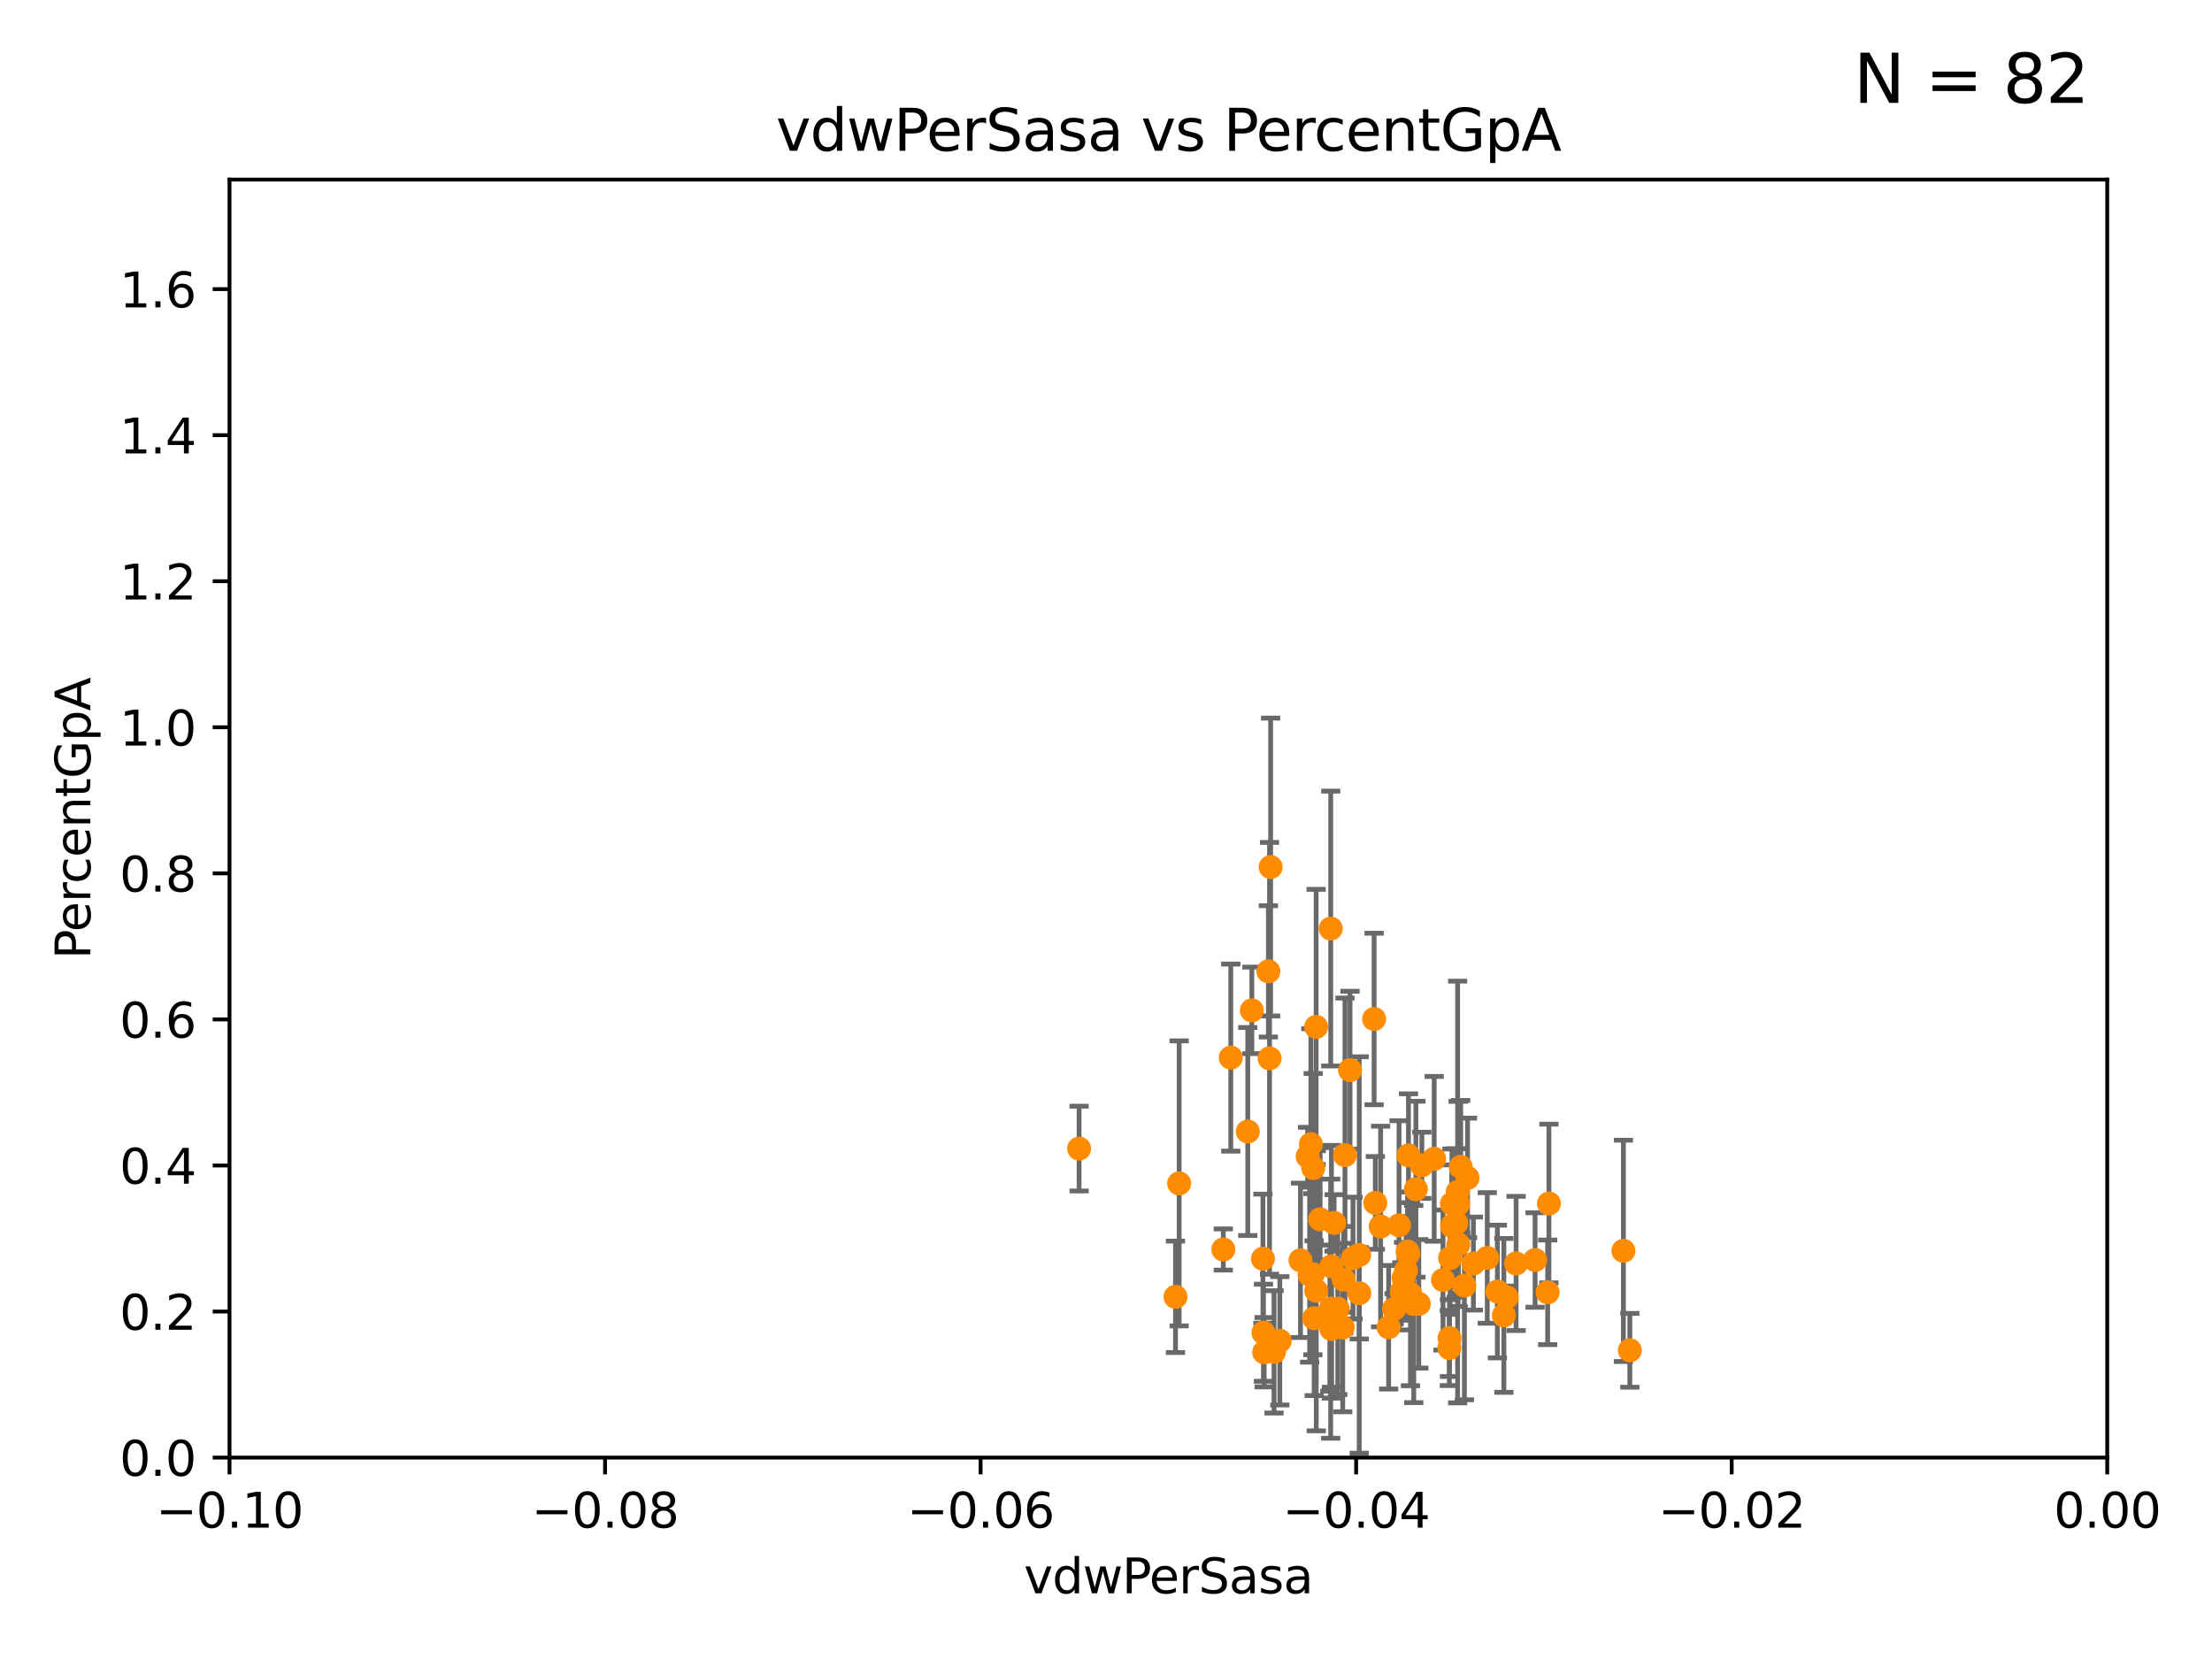<?xml version="1.0" encoding="utf-8" standalone="no"?>
<!DOCTYPE svg PUBLIC "-//W3C//DTD SVG 1.1//EN"
  "http://www.w3.org/Graphics/SVG/1.1/DTD/svg11.dtd">
<svg xmlns:xlink="http://www.w3.org/1999/xlink" width="460.8pt" height="345.6pt" viewBox="0 0 460.8 345.6" xmlns="http://www.w3.org/2000/svg" version="1.1">
 <defs>
  <style type="text/css">*{stroke-linejoin: round; stroke-linecap: butt}</style>
 </defs>
 <g id="figure_1">
  <g id="patch_1">
   <path d="M 0 345.6 
L 460.8 345.6 
L 460.8 0 
L 0 0 
z
" style="fill: #ffffff"/>
  </g>
  <g id="axes_1">
   <g id="patch_2">
    <path d="M 47.81 303.64 
L 438.975 303.64 
L 438.975 37.411 
L 47.81 37.411 
z
" style="fill: #ffffff"/>
   </g>
   <g id="PathCollection_1">
    <defs>
     <path id="ma44d207550" d="M 0 1.118 
C 0.297 1.118 0.581 1 0.791 0.791 
C 1 0.581 1.118 0.297 1.118 0 
C 1.118 -0.297 1 -0.581 0.791 -0.791 
C 0.581 -1 0.297 -1.118 0 -1.118 
C -0.297 -1.118 -0.581 -1 -0.791 -0.791 
C -1 -0.581 -1.118 -0.297 -1.118 0 
C -1.118 0.297 -1 0.581 -0.791 0.791 
C -0.581 1 -0.297 1.118 0 1.118 
z
" style="stroke: #ff8c00"/>
    </defs>
    <g clip-path="url(#p18c634d32f)">
     <use xlink:href="#ma44d207550" x="264.227" y="202.351" style="fill: #ff8c00; stroke: #ff8c00"/>
     <use xlink:href="#ma44d207550" x="315.832" y="263.197" style="fill: #ff8c00; stroke: #ff8c00"/>
     <use xlink:href="#ma44d207550" x="278.683" y="272.623" style="fill: #ff8c00; stroke: #ff8c00"/>
     <use xlink:href="#ma44d207550" x="319.788" y="262.482" style="fill: #ff8c00; stroke: #ff8c00"/>
     <use xlink:href="#ma44d207550" x="322.669" y="250.714" style="fill: #ff8c00; stroke: #ff8c00"/>
     <use xlink:href="#ma44d207550" x="277.363" y="263.795" style="fill: #ff8c00; stroke: #ff8c00"/>
     <use xlink:href="#ma44d207550" x="510.402" y="235.902" style="fill: #ff8c00; stroke: #ff8c00"/>
     <use xlink:href="#ma44d207550" x="304.29" y="243.08" style="fill: #ff8c00; stroke: #ff8c00"/>
     <use xlink:href="#ma44d207550" x="273.762" y="274.61" style="fill: #ff8c00; stroke: #ff8c00"/>
     <use xlink:href="#ma44d207550" x="283.161" y="269.407" style="fill: #ff8c00; stroke: #ff8c00"/>
     <use xlink:href="#ma44d207550" x="302.463" y="250.773" style="fill: #ff8c00; stroke: #ff8c00"/>
     <use xlink:href="#ma44d207550" x="264.695" y="180.619" style="fill: #ff8c00; stroke: #ff8c00"/>
     <use xlink:href="#ma44d207550" x="270.914" y="262.543" style="fill: #ff8c00; stroke: #ff8c00"/>
     <use xlink:href="#ma44d207550" x="339.524" y="281.299" style="fill: #ff8c00; stroke: #ff8c00"/>
     <use xlink:href="#ma44d207550" x="263.094" y="262.209" style="fill: #ff8c00; stroke: #ff8c00"/>
     <use xlink:href="#ma44d207550" x="264.467" y="220.466" style="fill: #ff8c00; stroke: #ff8c00"/>
     <use xlink:href="#ma44d207550" x="294.958" y="247.732" style="fill: #ff8c00; stroke: #ff8c00"/>
     <use xlink:href="#ma44d207550" x="338.186" y="260.571" style="fill: #ff8c00; stroke: #ff8c00"/>
     <use xlink:href="#ma44d207550" x="303.65" y="248.321" style="fill: #ff8c00; stroke: #ff8c00"/>
     <use xlink:href="#ma44d207550" x="301.927" y="280.81" style="fill: #ff8c00; stroke: #ff8c00"/>
     <use xlink:href="#ma44d207550" x="305.718" y="245.377" style="fill: #ff8c00; stroke: #ff8c00"/>
     <use xlink:href="#ma44d207550" x="254.834" y="260.289" style="fill: #ff8c00; stroke: #ff8c00"/>
     <use xlink:href="#ma44d207550" x="263.35" y="281.691" style="fill: #ff8c00; stroke: #ff8c00"/>
     <use xlink:href="#ma44d207550" x="313.282" y="274.022" style="fill: #ff8c00; stroke: #ff8c00"/>
     <use xlink:href="#ma44d207550" x="292.39" y="266.238" style="fill: #ff8c00; stroke: #ff8c00"/>
     <use xlink:href="#ma44d207550" x="266.604" y="279.312" style="fill: #ff8c00; stroke: #ff8c00"/>
     <use xlink:href="#ma44d207550" x="309.826" y="262.051" style="fill: #ff8c00; stroke: #ff8c00"/>
     <use xlink:href="#ma44d207550" x="263.198" y="277.63" style="fill: #ff8c00; stroke: #ff8c00"/>
     <use xlink:href="#ma44d207550" x="293.36" y="261.226" style="fill: #ff8c00; stroke: #ff8c00"/>
     <use xlink:href="#ma44d207550" x="272.401" y="240.914" style="fill: #ff8c00; stroke: #ff8c00"/>
     <use xlink:href="#ma44d207550" x="277.923" y="254.748" style="fill: #ff8c00; stroke: #ff8c00"/>
     <use xlink:href="#ma44d207550" x="275.003" y="254.014" style="fill: #ff8c00; stroke: #ff8c00"/>
     <use xlink:href="#ma44d207550" x="273.569" y="243.327" style="fill: #ff8c00; stroke: #ff8c00"/>
     <use xlink:href="#ma44d207550" x="293.226" y="260.729" style="fill: #ff8c00; stroke: #ff8c00"/>
     <use xlink:href="#ma44d207550" x="306.931" y="263.224" style="fill: #ff8c00; stroke: #ff8c00"/>
     <use xlink:href="#ma44d207550" x="273.08" y="238.349" style="fill: #ff8c00; stroke: #ff8c00"/>
     <use xlink:href="#ma44d207550" x="286.504" y="250.583" style="fill: #ff8c00; stroke: #ff8c00"/>
     <use xlink:href="#ma44d207550" x="272.823" y="265.54" style="fill: #ff8c00; stroke: #ff8c00"/>
     <use xlink:href="#ma44d207550" x="281.234" y="222.93" style="fill: #ff8c00; stroke: #ff8c00"/>
     <use xlink:href="#ma44d207550" x="292.026" y="269.021" style="fill: #ff8c00; stroke: #ff8c00"/>
     <use xlink:href="#ma44d207550" x="303.365" y="254.762" style="fill: #ff8c00; stroke: #ff8c00"/>
     <use xlink:href="#ma44d207550" x="256.394" y="220.316" style="fill: #ff8c00; stroke: #ff8c00"/>
     <use xlink:href="#ma44d207550" x="279.92" y="266.58" style="fill: #ff8c00; stroke: #ff8c00"/>
     <use xlink:href="#ma44d207550" x="296.198" y="242.756" style="fill: #ff8c00; stroke: #ff8c00"/>
     <use xlink:href="#ma44d207550" x="274.172" y="213.921" style="fill: #ff8c00; stroke: #ff8c00"/>
     <use xlink:href="#ma44d207550" x="313.892" y="270.255" style="fill: #ff8c00; stroke: #ff8c00"/>
     <use xlink:href="#ma44d207550" x="277.205" y="272.619" style="fill: #ff8c00; stroke: #ff8c00"/>
     <use xlink:href="#ma44d207550" x="277.215" y="193.434" style="fill: #ff8c00; stroke: #ff8c00"/>
     <use xlink:href="#ma44d207550" x="224.795" y="239.27" style="fill: #ff8c00; stroke: #ff8c00"/>
     <use xlink:href="#ma44d207550" x="259.934" y="235.717" style="fill: #ff8c00; stroke: #ff8c00"/>
     <use xlink:href="#ma44d207550" x="244.877" y="270.151" style="fill: #ff8c00; stroke: #ff8c00"/>
     <use xlink:href="#ma44d207550" x="302.467" y="255.393" style="fill: #ff8c00; stroke: #ff8c00"/>
     <use xlink:href="#ma44d207550" x="245.639" y="246.522" style="fill: #ff8c00; stroke: #ff8c00"/>
     <use xlink:href="#ma44d207550" x="303.758" y="250.8" style="fill: #ff8c00; stroke: #ff8c00"/>
     <use xlink:href="#ma44d207550" x="265.402" y="281.619" style="fill: #ff8c00; stroke: #ff8c00"/>
     <use xlink:href="#ma44d207550" x="322.403" y="269.22" style="fill: #ff8c00; stroke: #ff8c00"/>
     <use xlink:href="#ma44d207550" x="274.197" y="268.883" style="fill: #ff8c00; stroke: #ff8c00"/>
     <use xlink:href="#ma44d207550" x="295.562" y="271.613" style="fill: #ff8c00; stroke: #ff8c00"/>
     <use xlink:href="#ma44d207550" x="293.411" y="240.687" style="fill: #ff8c00; stroke: #ff8c00"/>
     <use xlink:href="#ma44d207550" x="300.605" y="266.652" style="fill: #ff8c00; stroke: #ff8c00"/>
     <use xlink:href="#ma44d207550" x="280.18" y="240.63" style="fill: #ff8c00; stroke: #ff8c00"/>
     <use xlink:href="#ma44d207550" x="292.907" y="264.648" style="fill: #ff8c00; stroke: #ff8c00"/>
     <use xlink:href="#ma44d207550" x="301.956" y="278.743" style="fill: #ff8c00; stroke: #ff8c00"/>
     <use xlink:href="#ma44d207550" x="286.252" y="212.272" style="fill: #ff8c00; stroke: #ff8c00"/>
     <use xlink:href="#ma44d207550" x="291.442" y="255.257" style="fill: #ff8c00; stroke: #ff8c00"/>
     <use xlink:href="#ma44d207550" x="277.031" y="274.58" style="fill: #ff8c00; stroke: #ff8c00"/>
     <use xlink:href="#ma44d207550" x="303.804" y="259.236" style="fill: #ff8c00; stroke: #ff8c00"/>
     <use xlink:href="#ma44d207550" x="273.493" y="265.435" style="fill: #ff8c00; stroke: #ff8c00"/>
     <use xlink:href="#ma44d207550" x="287.612" y="255.506" style="fill: #ff8c00; stroke: #ff8c00"/>
     <use xlink:href="#ma44d207550" x="289.28" y="276.492" style="fill: #ff8c00; stroke: #ff8c00"/>
     <use xlink:href="#ma44d207550" x="281.859" y="262.085" style="fill: #ff8c00; stroke: #ff8c00"/>
     <use xlink:href="#ma44d207550" x="298.769" y="241.403" style="fill: #ff8c00; stroke: #ff8c00"/>
     <use xlink:href="#ma44d207550" x="283.151" y="261.436" style="fill: #ff8c00; stroke: #ff8c00"/>
     <use xlink:href="#ma44d207550" x="305.064" y="267.809" style="fill: #ff8c00; stroke: #ff8c00"/>
     <use xlink:href="#ma44d207550" x="302.083" y="262.082" style="fill: #ff8c00; stroke: #ff8c00"/>
     <use xlink:href="#ma44d207550" x="279.716" y="276.549" style="fill: #ff8c00; stroke: #ff8c00"/>
     <use xlink:href="#ma44d207550" x="311.93" y="269.047" style="fill: #ff8c00; stroke: #ff8c00"/>
     <use xlink:href="#ma44d207550" x="277.349" y="276.856" style="fill: #ff8c00; stroke: #ff8c00"/>
     <use xlink:href="#ma44d207550" x="294.51" y="271.654" style="fill: #ff8c00; stroke: #ff8c00"/>
     <use xlink:href="#ma44d207550" x="260.779" y="210.482" style="fill: #ff8c00; stroke: #ff8c00"/>
     <use xlink:href="#ma44d207550" x="290.416" y="272.66" style="fill: #ff8c00; stroke: #ff8c00"/>
     <use xlink:href="#ma44d207550" x="293.82" y="269.605" style="fill: #ff8c00; stroke: #ff8c00"/>
    </g>
   </g>
   <g id="matplotlib.axis_1">
    <g id="xtick_1">
     <g id="line2d_1">
      <defs>
       <path id="m44c17eb5f1" d="M 0 0 
L 0 3.5 
" style="stroke: #000000; stroke-width: 0.8"/>
      </defs>
      <g>
       <use xlink:href="#m44c17eb5f1" x="47.81" y="303.64" style="stroke: #000000; stroke-width: 0.8"/>
      </g>
     </g>
     <g id="text_1">
      <!-- −0.10 -->
      <g transform="translate(32.487 318.238)scale(0.1 -0.1)">
       <defs>
        <path id="DejaVuSans-2212" d="M 678 2272 
L 4684 2272 
L 4684 1741 
L 678 1741 
L 678 2272 
z
" transform="scale(0.016)"/>
        <path id="DejaVuSans-30" d="M 2034 4250 
Q 1547 4250 1301 3770 
Q 1056 3291 1056 2328 
Q 1056 1369 1301 889 
Q 1547 409 2034 409 
Q 2525 409 2770 889 
Q 3016 1369 3016 2328 
Q 3016 3291 2770 3770 
Q 2525 4250 2034 4250 
z
M 2034 4750 
Q 2819 4750 3233 4129 
Q 3647 3509 3647 2328 
Q 3647 1150 3233 529 
Q 2819 -91 2034 -91 
Q 1250 -91 836 529 
Q 422 1150 422 2328 
Q 422 3509 836 4129 
Q 1250 4750 2034 4750 
z
" transform="scale(0.016)"/>
        <path id="DejaVuSans-2e" d="M 684 794 
L 1344 794 
L 1344 0 
L 684 0 
L 684 794 
z
" transform="scale(0.016)"/>
        <path id="DejaVuSans-31" d="M 794 531 
L 1825 531 
L 1825 4091 
L 703 3866 
L 703 4441 
L 1819 4666 
L 2450 4666 
L 2450 531 
L 3481 531 
L 3481 0 
L 794 0 
L 794 531 
z
" transform="scale(0.016)"/>
       </defs>
       <use xlink:href="#DejaVuSans-2212"/>
       <use xlink:href="#DejaVuSans-30" x="83.789"/>
       <use xlink:href="#DejaVuSans-2e" x="147.412"/>
       <use xlink:href="#DejaVuSans-31" x="179.199"/>
       <use xlink:href="#DejaVuSans-30" x="242.822"/>
      </g>
     </g>
    </g>
    <g id="xtick_2">
     <g id="line2d_2">
      <g>
       <use xlink:href="#m44c17eb5f1" x="126.043" y="303.64" style="stroke: #000000; stroke-width: 0.8"/>
      </g>
     </g>
     <g id="text_2">
      <!-- −0.08 -->
      <g transform="translate(110.72 318.238)scale(0.1 -0.1)">
       <defs>
        <path id="DejaVuSans-38" d="M 2034 2216 
Q 1584 2216 1326 1975 
Q 1069 1734 1069 1313 
Q 1069 891 1326 650 
Q 1584 409 2034 409 
Q 2484 409 2743 651 
Q 3003 894 3003 1313 
Q 3003 1734 2745 1975 
Q 2488 2216 2034 2216 
z
M 1403 2484 
Q 997 2584 770 2862 
Q 544 3141 544 3541 
Q 544 4100 942 4425 
Q 1341 4750 2034 4750 
Q 2731 4750 3128 4425 
Q 3525 4100 3525 3541 
Q 3525 3141 3298 2862 
Q 3072 2584 2669 2484 
Q 3125 2378 3379 2068 
Q 3634 1759 3634 1313 
Q 3634 634 3220 271 
Q 2806 -91 2034 -91 
Q 1263 -91 848 271 
Q 434 634 434 1313 
Q 434 1759 690 2068 
Q 947 2378 1403 2484 
z
M 1172 3481 
Q 1172 3119 1398 2916 
Q 1625 2713 2034 2713 
Q 2441 2713 2670 2916 
Q 2900 3119 2900 3481 
Q 2900 3844 2670 4047 
Q 2441 4250 2034 4250 
Q 1625 4250 1398 4047 
Q 1172 3844 1172 3481 
z
" transform="scale(0.016)"/>
       </defs>
       <use xlink:href="#DejaVuSans-2212"/>
       <use xlink:href="#DejaVuSans-30" x="83.789"/>
       <use xlink:href="#DejaVuSans-2e" x="147.412"/>
       <use xlink:href="#DejaVuSans-30" x="179.199"/>
       <use xlink:href="#DejaVuSans-38" x="242.822"/>
      </g>
     </g>
    </g>
    <g id="xtick_3">
     <g id="line2d_3">
      <g>
       <use xlink:href="#m44c17eb5f1" x="204.276" y="303.64" style="stroke: #000000; stroke-width: 0.8"/>
      </g>
     </g>
     <g id="text_3">
      <!-- −0.06 -->
      <g transform="translate(188.953 318.238)scale(0.1 -0.1)">
       <defs>
        <path id="DejaVuSans-36" d="M 2113 2584 
Q 1688 2584 1439 2293 
Q 1191 2003 1191 1497 
Q 1191 994 1439 701 
Q 1688 409 2113 409 
Q 2538 409 2786 701 
Q 3034 994 3034 1497 
Q 3034 2003 2786 2293 
Q 2538 2584 2113 2584 
z
M 3366 4563 
L 3366 3988 
Q 3128 4100 2886 4159 
Q 2644 4219 2406 4219 
Q 1781 4219 1451 3797 
Q 1122 3375 1075 2522 
Q 1259 2794 1537 2939 
Q 1816 3084 2150 3084 
Q 2853 3084 3261 2657 
Q 3669 2231 3669 1497 
Q 3669 778 3244 343 
Q 2819 -91 2113 -91 
Q 1303 -91 875 529 
Q 447 1150 447 2328 
Q 447 3434 972 4092 
Q 1497 4750 2381 4750 
Q 2619 4750 2861 4703 
Q 3103 4656 3366 4563 
z
" transform="scale(0.016)"/>
       </defs>
       <use xlink:href="#DejaVuSans-2212"/>
       <use xlink:href="#DejaVuSans-30" x="83.789"/>
       <use xlink:href="#DejaVuSans-2e" x="147.412"/>
       <use xlink:href="#DejaVuSans-30" x="179.199"/>
       <use xlink:href="#DejaVuSans-36" x="242.822"/>
      </g>
     </g>
    </g>
    <g id="xtick_4">
     <g id="line2d_4">
      <g>
       <use xlink:href="#m44c17eb5f1" x="282.509" y="303.64" style="stroke: #000000; stroke-width: 0.8"/>
      </g>
     </g>
     <g id="text_4">
      <!-- −0.04 -->
      <g transform="translate(267.186 318.238)scale(0.1 -0.1)">
       <defs>
        <path id="DejaVuSans-34" d="M 2419 4116 
L 825 1625 
L 2419 1625 
L 2419 4116 
z
M 2253 4666 
L 3047 4666 
L 3047 1625 
L 3713 1625 
L 3713 1100 
L 3047 1100 
L 3047 0 
L 2419 0 
L 2419 1100 
L 313 1100 
L 313 1709 
L 2253 4666 
z
" transform="scale(0.016)"/>
       </defs>
       <use xlink:href="#DejaVuSans-2212"/>
       <use xlink:href="#DejaVuSans-30" x="83.789"/>
       <use xlink:href="#DejaVuSans-2e" x="147.412"/>
       <use xlink:href="#DejaVuSans-30" x="179.199"/>
       <use xlink:href="#DejaVuSans-34" x="242.822"/>
      </g>
     </g>
    </g>
    <g id="xtick_5">
     <g id="line2d_5">
      <g>
       <use xlink:href="#m44c17eb5f1" x="360.742" y="303.64" style="stroke: #000000; stroke-width: 0.8"/>
      </g>
     </g>
     <g id="text_5">
      <!-- −0.02 -->
      <g transform="translate(345.419 318.238)scale(0.1 -0.1)">
       <defs>
        <path id="DejaVuSans-32" d="M 1228 531 
L 3431 531 
L 3431 0 
L 469 0 
L 469 531 
Q 828 903 1448 1529 
Q 2069 2156 2228 2338 
Q 2531 2678 2651 2914 
Q 2772 3150 2772 3378 
Q 2772 3750 2511 3984 
Q 2250 4219 1831 4219 
Q 1534 4219 1204 4116 
Q 875 4013 500 3803 
L 500 4441 
Q 881 4594 1212 4672 
Q 1544 4750 1819 4750 
Q 2544 4750 2975 4387 
Q 3406 4025 3406 3419 
Q 3406 3131 3298 2873 
Q 3191 2616 2906 2266 
Q 2828 2175 2409 1742 
Q 1991 1309 1228 531 
z
" transform="scale(0.016)"/>
       </defs>
       <use xlink:href="#DejaVuSans-2212"/>
       <use xlink:href="#DejaVuSans-30" x="83.789"/>
       <use xlink:href="#DejaVuSans-2e" x="147.412"/>
       <use xlink:href="#DejaVuSans-30" x="179.199"/>
       <use xlink:href="#DejaVuSans-32" x="242.822"/>
      </g>
     </g>
    </g>
    <g id="xtick_6">
     <g id="line2d_6">
      <g>
       <use xlink:href="#m44c17eb5f1" x="438.975" y="303.64" style="stroke: #000000; stroke-width: 0.8"/>
      </g>
     </g>
     <g id="text_6">
      <!-- 0.00 -->
      <g transform="translate(427.842 318.238)scale(0.1 -0.1)">
       <use xlink:href="#DejaVuSans-30"/>
       <use xlink:href="#DejaVuSans-2e" x="63.623"/>
       <use xlink:href="#DejaVuSans-30" x="95.41"/>
       <use xlink:href="#DejaVuSans-30" x="159.033"/>
      </g>
     </g>
    </g>
    <g id="text_7">
     <!-- vdwPerSasa -->
     <g transform="translate(213.297 331.917)scale(0.1 -0.1)">
      <defs>
       <path id="DejaVuSans-76" d="M 191 3500 
L 800 3500 
L 1894 563 
L 2988 3500 
L 3597 3500 
L 2284 0 
L 1503 0 
L 191 3500 
z
" transform="scale(0.016)"/>
       <path id="DejaVuSans-64" d="M 2906 2969 
L 2906 4863 
L 3481 4863 
L 3481 0 
L 2906 0 
L 2906 525 
Q 2725 213 2448 61 
Q 2172 -91 1784 -91 
Q 1150 -91 751 415 
Q 353 922 353 1747 
Q 353 2572 751 3078 
Q 1150 3584 1784 3584 
Q 2172 3584 2448 3432 
Q 2725 3281 2906 2969 
z
M 947 1747 
Q 947 1113 1208 752 
Q 1469 391 1925 391 
Q 2381 391 2643 752 
Q 2906 1113 2906 1747 
Q 2906 2381 2643 2742 
Q 2381 3103 1925 3103 
Q 1469 3103 1208 2742 
Q 947 2381 947 1747 
z
" transform="scale(0.016)"/>
       <path id="DejaVuSans-77" d="M 269 3500 
L 844 3500 
L 1563 769 
L 2278 3500 
L 2956 3500 
L 3675 769 
L 4391 3500 
L 4966 3500 
L 4050 0 
L 3372 0 
L 2619 2869 
L 1863 0 
L 1184 0 
L 269 3500 
z
" transform="scale(0.016)"/>
       <path id="DejaVuSans-50" d="M 1259 4147 
L 1259 2394 
L 2053 2394 
Q 2494 2394 2734 2622 
Q 2975 2850 2975 3272 
Q 2975 3691 2734 3919 
Q 2494 4147 2053 4147 
L 1259 4147 
z
M 628 4666 
L 2053 4666 
Q 2838 4666 3239 4311 
Q 3641 3956 3641 3272 
Q 3641 2581 3239 2228 
Q 2838 1875 2053 1875 
L 1259 1875 
L 1259 0 
L 628 0 
L 628 4666 
z
" transform="scale(0.016)"/>
       <path id="DejaVuSans-65" d="M 3597 1894 
L 3597 1613 
L 953 1613 
Q 991 1019 1311 708 
Q 1631 397 2203 397 
Q 2534 397 2845 478 
Q 3156 559 3463 722 
L 3463 178 
Q 3153 47 2828 -22 
Q 2503 -91 2169 -91 
Q 1331 -91 842 396 
Q 353 884 353 1716 
Q 353 2575 817 3079 
Q 1281 3584 2069 3584 
Q 2775 3584 3186 3129 
Q 3597 2675 3597 1894 
z
M 3022 2063 
Q 3016 2534 2758 2815 
Q 2500 3097 2075 3097 
Q 1594 3097 1305 2825 
Q 1016 2553 972 2059 
L 3022 2063 
z
" transform="scale(0.016)"/>
       <path id="DejaVuSans-72" d="M 2631 2963 
Q 2534 3019 2420 3045 
Q 2306 3072 2169 3072 
Q 1681 3072 1420 2755 
Q 1159 2438 1159 1844 
L 1159 0 
L 581 0 
L 581 3500 
L 1159 3500 
L 1159 2956 
Q 1341 3275 1631 3429 
Q 1922 3584 2338 3584 
Q 2397 3584 2469 3576 
Q 2541 3569 2628 3553 
L 2631 2963 
z
" transform="scale(0.016)"/>
       <path id="DejaVuSans-53" d="M 3425 4513 
L 3425 3897 
Q 3066 4069 2747 4153 
Q 2428 4238 2131 4238 
Q 1616 4238 1336 4038 
Q 1056 3838 1056 3469 
Q 1056 3159 1242 3001 
Q 1428 2844 1947 2747 
L 2328 2669 
Q 3034 2534 3370 2195 
Q 3706 1856 3706 1288 
Q 3706 609 3251 259 
Q 2797 -91 1919 -91 
Q 1588 -91 1214 -16 
Q 841 59 441 206 
L 441 856 
Q 825 641 1194 531 
Q 1563 422 1919 422 
Q 2459 422 2753 634 
Q 3047 847 3047 1241 
Q 3047 1584 2836 1778 
Q 2625 1972 2144 2069 
L 1759 2144 
Q 1053 2284 737 2584 
Q 422 2884 422 3419 
Q 422 4038 858 4394 
Q 1294 4750 2059 4750 
Q 2388 4750 2728 4690 
Q 3069 4631 3425 4513 
z
" transform="scale(0.016)"/>
       <path id="DejaVuSans-61" d="M 2194 1759 
Q 1497 1759 1228 1600 
Q 959 1441 959 1056 
Q 959 750 1161 570 
Q 1363 391 1709 391 
Q 2188 391 2477 730 
Q 2766 1069 2766 1631 
L 2766 1759 
L 2194 1759 
z
M 3341 1997 
L 3341 0 
L 2766 0 
L 2766 531 
Q 2569 213 2275 61 
Q 1981 -91 1556 -91 
Q 1019 -91 701 211 
Q 384 513 384 1019 
Q 384 1609 779 1909 
Q 1175 2209 1959 2209 
L 2766 2209 
L 2766 2266 
Q 2766 2663 2505 2880 
Q 2244 3097 1772 3097 
Q 1472 3097 1187 3025 
Q 903 2953 641 2809 
L 641 3341 
Q 956 3463 1253 3523 
Q 1550 3584 1831 3584 
Q 2591 3584 2966 3190 
Q 3341 2797 3341 1997 
z
" transform="scale(0.016)"/>
       <path id="DejaVuSans-73" d="M 2834 3397 
L 2834 2853 
Q 2591 2978 2328 3040 
Q 2066 3103 1784 3103 
Q 1356 3103 1142 2972 
Q 928 2841 928 2578 
Q 928 2378 1081 2264 
Q 1234 2150 1697 2047 
L 1894 2003 
Q 2506 1872 2764 1633 
Q 3022 1394 3022 966 
Q 3022 478 2636 193 
Q 2250 -91 1575 -91 
Q 1294 -91 989 -36 
Q 684 19 347 128 
L 347 722 
Q 666 556 975 473 
Q 1284 391 1588 391 
Q 1994 391 2212 530 
Q 2431 669 2431 922 
Q 2431 1156 2273 1281 
Q 2116 1406 1581 1522 
L 1381 1569 
Q 847 1681 609 1914 
Q 372 2147 372 2553 
Q 372 3047 722 3315 
Q 1072 3584 1716 3584 
Q 2034 3584 2315 3537 
Q 2597 3491 2834 3397 
z
" transform="scale(0.016)"/>
      </defs>
      <use xlink:href="#DejaVuSans-76"/>
      <use xlink:href="#DejaVuSans-64" x="59.18"/>
      <use xlink:href="#DejaVuSans-77" x="122.656"/>
      <use xlink:href="#DejaVuSans-50" x="204.443"/>
      <use xlink:href="#DejaVuSans-65" x="261.121"/>
      <use xlink:href="#DejaVuSans-72" x="322.645"/>
      <use xlink:href="#DejaVuSans-53" x="363.758"/>
      <use xlink:href="#DejaVuSans-61" x="427.234"/>
      <use xlink:href="#DejaVuSans-73" x="488.514"/>
      <use xlink:href="#DejaVuSans-61" x="540.613"/>
     </g>
    </g>
   </g>
   <g id="matplotlib.axis_2">
    <g id="ytick_1">
     <g id="line2d_7">
      <defs>
       <path id="m6736ff5550" d="M 0 0 
L -3.5 0 
" style="stroke: #000000; stroke-width: 0.8"/>
      </defs>
      <g>
       <use xlink:href="#m6736ff5550" x="47.81" y="303.64" style="stroke: #000000; stroke-width: 0.8"/>
      </g>
     </g>
     <g id="text_8">
      <!-- 0.0 -->
      <g transform="translate(24.907 307.439)scale(0.1 -0.1)">
       <use xlink:href="#DejaVuSans-30"/>
       <use xlink:href="#DejaVuSans-2e" x="63.623"/>
       <use xlink:href="#DejaVuSans-30" x="95.41"/>
      </g>
     </g>
    </g>
    <g id="ytick_2">
     <g id="line2d_8">
      <g>
       <use xlink:href="#m6736ff5550" x="47.81" y="273.214" style="stroke: #000000; stroke-width: 0.8"/>
      </g>
     </g>
     <g id="text_9">
      <!-- 0.2 -->
      <g transform="translate(24.907 277.013)scale(0.1 -0.1)">
       <use xlink:href="#DejaVuSans-30"/>
       <use xlink:href="#DejaVuSans-2e" x="63.623"/>
       <use xlink:href="#DejaVuSans-32" x="95.41"/>
      </g>
     </g>
    </g>
    <g id="ytick_3">
     <g id="line2d_9">
      <g>
       <use xlink:href="#m6736ff5550" x="47.81" y="242.788" style="stroke: #000000; stroke-width: 0.8"/>
      </g>
     </g>
     <g id="text_10">
      <!-- 0.4 -->
      <g transform="translate(24.907 246.587)scale(0.1 -0.1)">
       <use xlink:href="#DejaVuSans-30"/>
       <use xlink:href="#DejaVuSans-2e" x="63.623"/>
       <use xlink:href="#DejaVuSans-34" x="95.41"/>
      </g>
     </g>
    </g>
    <g id="ytick_4">
     <g id="line2d_10">
      <g>
       <use xlink:href="#m6736ff5550" x="47.81" y="212.362" style="stroke: #000000; stroke-width: 0.8"/>
      </g>
     </g>
     <g id="text_11">
      <!-- 0.6 -->
      <g transform="translate(24.907 216.161)scale(0.1 -0.1)">
       <use xlink:href="#DejaVuSans-30"/>
       <use xlink:href="#DejaVuSans-2e" x="63.623"/>
       <use xlink:href="#DejaVuSans-36" x="95.41"/>
      </g>
     </g>
    </g>
    <g id="ytick_5">
     <g id="line2d_11">
      <g>
       <use xlink:href="#m6736ff5550" x="47.81" y="181.935" style="stroke: #000000; stroke-width: 0.8"/>
      </g>
     </g>
     <g id="text_12">
      <!-- 0.8 -->
      <g transform="translate(24.907 185.735)scale(0.1 -0.1)">
       <use xlink:href="#DejaVuSans-30"/>
       <use xlink:href="#DejaVuSans-2e" x="63.623"/>
       <use xlink:href="#DejaVuSans-38" x="95.41"/>
      </g>
     </g>
    </g>
    <g id="ytick_6">
     <g id="line2d_12">
      <g>
       <use xlink:href="#m6736ff5550" x="47.81" y="151.509" style="stroke: #000000; stroke-width: 0.8"/>
      </g>
     </g>
     <g id="text_13">
      <!-- 1.0 -->
      <g transform="translate(24.907 155.308)scale(0.1 -0.1)">
       <use xlink:href="#DejaVuSans-31"/>
       <use xlink:href="#DejaVuSans-2e" x="63.623"/>
       <use xlink:href="#DejaVuSans-30" x="95.41"/>
      </g>
     </g>
    </g>
    <g id="ytick_7">
     <g id="line2d_13">
      <g>
       <use xlink:href="#m6736ff5550" x="47.81" y="121.083" style="stroke: #000000; stroke-width: 0.8"/>
      </g>
     </g>
     <g id="text_14">
      <!-- 1.2 -->
      <g transform="translate(24.907 124.882)scale(0.1 -0.1)">
       <use xlink:href="#DejaVuSans-31"/>
       <use xlink:href="#DejaVuSans-2e" x="63.623"/>
       <use xlink:href="#DejaVuSans-32" x="95.41"/>
      </g>
     </g>
    </g>
    <g id="ytick_8">
     <g id="line2d_14">
      <g>
       <use xlink:href="#m6736ff5550" x="47.81" y="90.657" style="stroke: #000000; stroke-width: 0.8"/>
      </g>
     </g>
     <g id="text_15">
      <!-- 1.4 -->
      <g transform="translate(24.907 94.456)scale(0.1 -0.1)">
       <use xlink:href="#DejaVuSans-31"/>
       <use xlink:href="#DejaVuSans-2e" x="63.623"/>
       <use xlink:href="#DejaVuSans-34" x="95.41"/>
      </g>
     </g>
    </g>
    <g id="ytick_9">
     <g id="line2d_15">
      <g>
       <use xlink:href="#m6736ff5550" x="47.81" y="60.231" style="stroke: #000000; stroke-width: 0.8"/>
      </g>
     </g>
     <g id="text_16">
      <!-- 1.6 -->
      <g transform="translate(24.907 64.03)scale(0.1 -0.1)">
       <use xlink:href="#DejaVuSans-31"/>
       <use xlink:href="#DejaVuSans-2e" x="63.623"/>
       <use xlink:href="#DejaVuSans-36" x="95.41"/>
      </g>
     </g>
    </g>
    <g id="text_17">
     <!-- PercentGpA -->
     <g transform="translate(18.827 199.802)rotate(-90)scale(0.1 -0.1)">
      <defs>
       <path id="DejaVuSans-63" d="M 3122 3366 
L 3122 2828 
Q 2878 2963 2633 3030 
Q 2388 3097 2138 3097 
Q 1578 3097 1268 2742 
Q 959 2388 959 1747 
Q 959 1106 1268 751 
Q 1578 397 2138 397 
Q 2388 397 2633 464 
Q 2878 531 3122 666 
L 3122 134 
Q 2881 22 2623 -34 
Q 2366 -91 2075 -91 
Q 1284 -91 818 406 
Q 353 903 353 1747 
Q 353 2603 823 3093 
Q 1294 3584 2113 3584 
Q 2378 3584 2631 3529 
Q 2884 3475 3122 3366 
z
" transform="scale(0.016)"/>
       <path id="DejaVuSans-6e" d="M 3513 2113 
L 3513 0 
L 2938 0 
L 2938 2094 
Q 2938 2591 2744 2837 
Q 2550 3084 2163 3084 
Q 1697 3084 1428 2787 
Q 1159 2491 1159 1978 
L 1159 0 
L 581 0 
L 581 3500 
L 1159 3500 
L 1159 2956 
Q 1366 3272 1645 3428 
Q 1925 3584 2291 3584 
Q 2894 3584 3203 3211 
Q 3513 2838 3513 2113 
z
" transform="scale(0.016)"/>
       <path id="DejaVuSans-74" d="M 1172 4494 
L 1172 3500 
L 2356 3500 
L 2356 3053 
L 1172 3053 
L 1172 1153 
Q 1172 725 1289 603 
Q 1406 481 1766 481 
L 2356 481 
L 2356 0 
L 1766 0 
Q 1100 0 847 248 
Q 594 497 594 1153 
L 594 3053 
L 172 3053 
L 172 3500 
L 594 3500 
L 594 4494 
L 1172 4494 
z
" transform="scale(0.016)"/>
       <path id="DejaVuSans-47" d="M 3809 666 
L 3809 1919 
L 2778 1919 
L 2778 2438 
L 4434 2438 
L 4434 434 
Q 4069 175 3628 42 
Q 3188 -91 2688 -91 
Q 1594 -91 976 548 
Q 359 1188 359 2328 
Q 359 3472 976 4111 
Q 1594 4750 2688 4750 
Q 3144 4750 3555 4637 
Q 3966 4525 4313 4306 
L 4313 3634 
Q 3963 3931 3569 4081 
Q 3175 4231 2741 4231 
Q 1884 4231 1454 3753 
Q 1025 3275 1025 2328 
Q 1025 1384 1454 906 
Q 1884 428 2741 428 
Q 3075 428 3337 486 
Q 3600 544 3809 666 
z
" transform="scale(0.016)"/>
       <path id="DejaVuSans-70" d="M 1159 525 
L 1159 -1331 
L 581 -1331 
L 581 3500 
L 1159 3500 
L 1159 2969 
Q 1341 3281 1617 3432 
Q 1894 3584 2278 3584 
Q 2916 3584 3314 3078 
Q 3713 2572 3713 1747 
Q 3713 922 3314 415 
Q 2916 -91 2278 -91 
Q 1894 -91 1617 61 
Q 1341 213 1159 525 
z
M 3116 1747 
Q 3116 2381 2855 2742 
Q 2594 3103 2138 3103 
Q 1681 3103 1420 2742 
Q 1159 2381 1159 1747 
Q 1159 1113 1420 752 
Q 1681 391 2138 391 
Q 2594 391 2855 752 
Q 3116 1113 3116 1747 
z
" transform="scale(0.016)"/>
       <path id="DejaVuSans-41" d="M 2188 4044 
L 1331 1722 
L 3047 1722 
L 2188 4044 
z
M 1831 4666 
L 2547 4666 
L 4325 0 
L 3669 0 
L 3244 1197 
L 1141 1197 
L 716 0 
L 50 0 
L 1831 4666 
z
" transform="scale(0.016)"/>
      </defs>
      <use xlink:href="#DejaVuSans-50"/>
      <use xlink:href="#DejaVuSans-65" x="56.678"/>
      <use xlink:href="#DejaVuSans-72" x="118.201"/>
      <use xlink:href="#DejaVuSans-63" x="157.064"/>
      <use xlink:href="#DejaVuSans-65" x="212.045"/>
      <use xlink:href="#DejaVuSans-6e" x="273.568"/>
      <use xlink:href="#DejaVuSans-74" x="336.947"/>
      <use xlink:href="#DejaVuSans-47" x="376.156"/>
      <use xlink:href="#DejaVuSans-70" x="453.646"/>
      <use xlink:href="#DejaVuSans-41" x="517.123"/>
     </g>
    </g>
   </g>
   <g id="LineCollection_1">
    <path d="M 264.227 216.028 
L 264.227 188.675 
" clip-path="url(#p18c634d32f)" style="fill: none; stroke: #696969"/>
    <path d="M 315.832 277.175 
L 315.832 249.219 
" clip-path="url(#p18c634d32f)" style="fill: none; stroke: #696969"/>
    <path d="M 278.683 290.501 
L 278.683 254.745 
" clip-path="url(#p18c634d32f)" style="fill: none; stroke: #696969"/>
    <path d="M 319.788 272.328 
L 319.788 252.637 
" clip-path="url(#p18c634d32f)" style="fill: none; stroke: #696969"/>
    <path d="M 322.669 267.245 
L 322.669 234.182 
" clip-path="url(#p18c634d32f)" style="fill: none; stroke: #696969"/>
    <path d="M 277.363 288.987 
L 277.363 238.604 
" clip-path="url(#p18c634d32f)" style="fill: none; stroke: #696969"/>
    <path clip-path="url(#p18c634d32f)" style="fill: none; stroke: #696969"/>
    <path d="M 304.29 256.918 
L 304.29 229.243 
" clip-path="url(#p18c634d32f)" style="fill: none; stroke: #696969"/>
    <path d="M 273.762 290.731 
L 273.762 258.488 
" clip-path="url(#p18c634d32f)" style="fill: none; stroke: #696969"/>
    <path d="M 283.161 278.93 
L 283.161 259.883 
" clip-path="url(#p18c634d32f)" style="fill: none; stroke: #696969"/>
    <path d="M 302.463 262.192 
L 302.463 239.354 
" clip-path="url(#p18c634d32f)" style="fill: none; stroke: #696969"/>
    <path d="M 264.695 211.644 
L 264.695 149.595 
" clip-path="url(#p18c634d32f)" style="fill: none; stroke: #696969"/>
    <path d="M 270.914 278.622 
L 270.914 246.463 
" clip-path="url(#p18c634d32f)" style="fill: none; stroke: #696969"/>
    <path d="M 339.524 288.984 
L 339.524 273.614 
" clip-path="url(#p18c634d32f)" style="fill: none; stroke: #696969"/>
    <path d="M 263.094 275.653 
L 263.094 248.765 
" clip-path="url(#p18c634d32f)" style="fill: none; stroke: #696969"/>
    <path d="M 264.467 265.438 
L 264.467 175.493 
" clip-path="url(#p18c634d32f)" style="fill: none; stroke: #696969"/>
    <path d="M 294.958 266.056 
L 294.958 229.408 
" clip-path="url(#p18c634d32f)" style="fill: none; stroke: #696969"/>
    <path d="M 338.186 283.623 
L 338.186 237.519 
" clip-path="url(#p18c634d32f)" style="fill: none; stroke: #696969"/>
    <path d="M 303.65 292.247 
L 303.65 204.396 
" clip-path="url(#p18c634d32f)" style="fill: none; stroke: #696969"/>
    <path d="M 301.927 288.635 
L 301.927 272.986 
" clip-path="url(#p18c634d32f)" style="fill: none; stroke: #696969"/>
    <path d="M 305.718 257.828 
L 305.718 232.925 
" clip-path="url(#p18c634d32f)" style="fill: none; stroke: #696969"/>
    <path d="M 254.834 264.577 
L 254.834 256.002 
" clip-path="url(#p18c634d32f)" style="fill: none; stroke: #696969"/>
    <path d="M 263.35 288.917 
L 263.35 274.465 
" clip-path="url(#p18c634d32f)" style="fill: none; stroke: #696969"/>
    <path d="M 313.282 290.048 
L 313.282 257.995 
" clip-path="url(#p18c634d32f)" style="fill: none; stroke: #696969"/>
    <path d="M 292.39 273.67 
L 292.39 258.807 
" clip-path="url(#p18c634d32f)" style="fill: none; stroke: #696969"/>
    <path d="M 266.604 292.685 
L 266.604 265.939 
" clip-path="url(#p18c634d32f)" style="fill: none; stroke: #696969"/>
    <path d="M 309.826 275.65 
L 309.826 248.452 
" clip-path="url(#p18c634d32f)" style="fill: none; stroke: #696969"/>
    <path d="M 263.198 287.747 
L 263.198 267.514 
" clip-path="url(#p18c634d32f)" style="fill: none; stroke: #696969"/>
    <path d="M 293.36 269.035 
L 293.36 253.417 
" clip-path="url(#p18c634d32f)" style="fill: none; stroke: #696969"/>
    <path d="M 272.401 246.986 
L 272.401 234.842 
" clip-path="url(#p18c634d32f)" style="fill: none; stroke: #696969"/>
    <path d="M 277.923 260.629 
L 277.923 248.867 
" clip-path="url(#p18c634d32f)" style="fill: none; stroke: #696969"/>
    <path d="M 275.003 268.96 
L 275.003 239.068 
" clip-path="url(#p18c634d32f)" style="fill: none; stroke: #696969"/>
    <path d="M 273.569 263.027 
L 273.569 223.626 
" clip-path="url(#p18c634d32f)" style="fill: none; stroke: #696969"/>
    <path d="M 293.226 273.156 
L 293.226 248.303 
" clip-path="url(#p18c634d32f)" style="fill: none; stroke: #696969"/>
    <path d="M 306.931 272.913 
L 306.931 253.535 
" clip-path="url(#p18c634d32f)" style="fill: none; stroke: #696969"/>
    <path d="M 273.08 262.398 
L 273.08 214.301 
" clip-path="url(#p18c634d32f)" style="fill: none; stroke: #696969"/>
    <path d="M 286.504 260.238 
L 286.504 240.927 
" clip-path="url(#p18c634d32f)" style="fill: none; stroke: #696969"/>
    <path d="M 272.823 283.764 
L 272.823 247.316 
" clip-path="url(#p18c634d32f)" style="fill: none; stroke: #696969"/>
    <path d="M 281.234 239.365 
L 281.234 206.494 
" clip-path="url(#p18c634d32f)" style="fill: none; stroke: #696969"/>
    <path d="M 292.026 274.999 
L 292.026 263.043 
" clip-path="url(#p18c634d32f)" style="fill: none; stroke: #696969"/>
    <path d="M 303.365 270.228 
L 303.365 239.297 
" clip-path="url(#p18c634d32f)" style="fill: none; stroke: #696969"/>
    <path d="M 256.394 239.799 
L 256.394 200.833 
" clip-path="url(#p18c634d32f)" style="fill: none; stroke: #696969"/>
    <path d="M 279.92 277.664 
L 279.92 255.496 
" clip-path="url(#p18c634d32f)" style="fill: none; stroke: #696969"/>
    <path d="M 296.198 249.649 
L 296.198 235.864 
" clip-path="url(#p18c634d32f)" style="fill: none; stroke: #696969"/>
    <path d="M 274.172 242.574 
L 274.172 185.267 
" clip-path="url(#p18c634d32f)" style="fill: none; stroke: #696969"/>
    <path d="M 313.892 272.606 
L 313.892 267.904 
" clip-path="url(#p18c634d32f)" style="fill: none; stroke: #696969"/>
    <path d="M 277.205 299.611 
L 277.205 245.627 
" clip-path="url(#p18c634d32f)" style="fill: none; stroke: #696969"/>
    <path d="M 277.215 222.059 
L 277.215 164.808 
" clip-path="url(#p18c634d32f)" style="fill: none; stroke: #696969"/>
    <path d="M 224.795 248.099 
L 224.795 230.441 
" clip-path="url(#p18c634d32f)" style="fill: none; stroke: #696969"/>
    <path d="M 259.934 257.381 
L 259.934 214.053 
" clip-path="url(#p18c634d32f)" style="fill: none; stroke: #696969"/>
    <path d="M 244.877 281.757 
L 244.877 258.546 
" clip-path="url(#p18c634d32f)" style="fill: none; stroke: #696969"/>
    <path d="M 302.467 268.119 
L 302.467 242.667 
" clip-path="url(#p18c634d32f)" style="fill: none; stroke: #696969"/>
    <path d="M 245.639 276.209 
L 245.639 216.834 
" clip-path="url(#p18c634d32f)" style="fill: none; stroke: #696969"/>
    <path d="M 303.758 272.165 
L 303.758 229.435 
" clip-path="url(#p18c634d32f)" style="fill: none; stroke: #696969"/>
    <path d="M 265.402 294.358 
L 265.402 268.881 
" clip-path="url(#p18c634d32f)" style="fill: none; stroke: #696969"/>
    <path d="M 322.403 280.113 
L 322.403 258.327 
" clip-path="url(#p18c634d32f)" style="fill: none; stroke: #696969"/>
    <path d="M 274.197 298.064 
L 274.197 239.702 
" clip-path="url(#p18c634d32f)" style="fill: none; stroke: #696969"/>
    <path d="M 295.562 284.995 
L 295.562 258.23 
" clip-path="url(#p18c634d32f)" style="fill: none; stroke: #696969"/>
    <path d="M 293.411 253.512 
L 293.411 227.863 
" clip-path="url(#p18c634d32f)" style="fill: none; stroke: #696969"/>
    <path d="M 300.605 281.24 
L 300.605 252.065 
" clip-path="url(#p18c634d32f)" style="fill: none; stroke: #696969"/>
    <path d="M 280.18 273.348 
L 280.18 207.912 
" clip-path="url(#p18c634d32f)" style="fill: none; stroke: #696969"/>
    <path d="M 292.907 274.964 
L 292.907 254.331 
" clip-path="url(#p18c634d32f)" style="fill: none; stroke: #696969"/>
    <path d="M 301.956 286.745 
L 301.956 270.741 
" clip-path="url(#p18c634d32f)" style="fill: none; stroke: #696969"/>
    <path d="M 286.252 230.133 
L 286.252 194.41 
" clip-path="url(#p18c634d32f)" style="fill: none; stroke: #696969"/>
    <path d="M 291.442 277.05 
L 291.442 233.465 
" clip-path="url(#p18c634d32f)" style="fill: none; stroke: #696969"/>
    <path d="M 277.031 289.79 
L 277.031 259.37 
" clip-path="url(#p18c634d32f)" style="fill: none; stroke: #696969"/>
    <path d="M 303.804 269.385 
L 303.804 249.087 
" clip-path="url(#p18c634d32f)" style="fill: none; stroke: #696969"/>
    <path d="M 273.493 282.218 
L 273.493 248.653 
" clip-path="url(#p18c634d32f)" style="fill: none; stroke: #696969"/>
    <path d="M 287.612 276.4 
L 287.612 234.611 
" clip-path="url(#p18c634d32f)" style="fill: none; stroke: #696969"/>
    <path d="M 289.28 289.358 
L 289.28 263.626 
" clip-path="url(#p18c634d32f)" style="fill: none; stroke: #696969"/>
    <path d="M 281.859 274.773 
L 281.859 249.396 
" clip-path="url(#p18c634d32f)" style="fill: none; stroke: #696969"/>
    <path d="M 298.769 258.562 
L 298.769 224.244 
" clip-path="url(#p18c634d32f)" style="fill: none; stroke: #696969"/>
    <path d="M 283.151 302.727 
L 283.151 220.146 
" clip-path="url(#p18c634d32f)" style="fill: none; stroke: #696969"/>
    <path d="M 305.064 291.599 
L 305.064 244.018 
" clip-path="url(#p18c634d32f)" style="fill: none; stroke: #696969"/>
    <path d="M 302.083 273.805 
L 302.083 250.36 
" clip-path="url(#p18c634d32f)" style="fill: none; stroke: #696969"/>
    <path d="M 279.716 294.1 
L 279.716 258.999 
" clip-path="url(#p18c634d32f)" style="fill: none; stroke: #696969"/>
    <path d="M 311.93 282.871 
L 311.93 255.223 
" clip-path="url(#p18c634d32f)" style="fill: none; stroke: #696969"/>
    <path d="M 277.349 291.251 
L 277.349 262.46 
" clip-path="url(#p18c634d32f)" style="fill: none; stroke: #696969"/>
    <path d="M 294.51 292.191 
L 294.51 251.117 
" clip-path="url(#p18c634d32f)" style="fill: none; stroke: #696969"/>
    <path d="M 260.779 219.493 
L 260.779 201.471 
" clip-path="url(#p18c634d32f)" style="fill: none; stroke: #696969"/>
    <path d="M 290.416 275.833 
L 290.416 269.487 
" clip-path="url(#p18c634d32f)" style="fill: none; stroke: #696969"/>
    <path d="M 293.82 288.67 
L 293.82 250.541 
" clip-path="url(#p18c634d32f)" style="fill: none; stroke: #696969"/>
   </g>
   <g id="line2d_16">
    <defs>
     <path id="m96bdcbc78a" d="M 2 0 
L -2 -0 
" style="stroke: #696969"/>
    </defs>
    <g clip-path="url(#p18c634d32f)">
     <use xlink:href="#m96bdcbc78a" x="264.227" y="216.028" style="fill: #696969; stroke: #696969"/>
     <use xlink:href="#m96bdcbc78a" x="315.832" y="277.175" style="fill: #696969; stroke: #696969"/>
     <use xlink:href="#m96bdcbc78a" x="278.683" y="290.501" style="fill: #696969; stroke: #696969"/>
     <use xlink:href="#m96bdcbc78a" x="319.788" y="272.328" style="fill: #696969; stroke: #696969"/>
     <use xlink:href="#m96bdcbc78a" x="322.669" y="267.245" style="fill: #696969; stroke: #696969"/>
     <use xlink:href="#m96bdcbc78a" x="277.363" y="288.987" style="fill: #696969; stroke: #696969"/>
     <use xlink:href="#m96bdcbc78a" x="510.402" y="237.845" style="fill: #696969; stroke: #696969"/>
     <use xlink:href="#m96bdcbc78a" x="304.29" y="256.918" style="fill: #696969; stroke: #696969"/>
     <use xlink:href="#m96bdcbc78a" x="273.762" y="290.731" style="fill: #696969; stroke: #696969"/>
     <use xlink:href="#m96bdcbc78a" x="283.161" y="278.93" style="fill: #696969; stroke: #696969"/>
     <use xlink:href="#m96bdcbc78a" x="302.463" y="262.192" style="fill: #696969; stroke: #696969"/>
     <use xlink:href="#m96bdcbc78a" x="264.695" y="211.644" style="fill: #696969; stroke: #696969"/>
     <use xlink:href="#m96bdcbc78a" x="270.914" y="278.622" style="fill: #696969; stroke: #696969"/>
     <use xlink:href="#m96bdcbc78a" x="339.524" y="288.984" style="fill: #696969; stroke: #696969"/>
     <use xlink:href="#m96bdcbc78a" x="263.094" y="275.653" style="fill: #696969; stroke: #696969"/>
     <use xlink:href="#m96bdcbc78a" x="264.467" y="265.438" style="fill: #696969; stroke: #696969"/>
     <use xlink:href="#m96bdcbc78a" x="294.958" y="266.056" style="fill: #696969; stroke: #696969"/>
     <use xlink:href="#m96bdcbc78a" x="338.186" y="283.623" style="fill: #696969; stroke: #696969"/>
     <use xlink:href="#m96bdcbc78a" x="303.65" y="292.247" style="fill: #696969; stroke: #696969"/>
     <use xlink:href="#m96bdcbc78a" x="301.927" y="288.635" style="fill: #696969; stroke: #696969"/>
     <use xlink:href="#m96bdcbc78a" x="305.718" y="257.828" style="fill: #696969; stroke: #696969"/>
     <use xlink:href="#m96bdcbc78a" x="254.834" y="264.577" style="fill: #696969; stroke: #696969"/>
     <use xlink:href="#m96bdcbc78a" x="263.35" y="288.917" style="fill: #696969; stroke: #696969"/>
     <use xlink:href="#m96bdcbc78a" x="313.282" y="290.048" style="fill: #696969; stroke: #696969"/>
     <use xlink:href="#m96bdcbc78a" x="292.39" y="273.67" style="fill: #696969; stroke: #696969"/>
     <use xlink:href="#m96bdcbc78a" x="266.604" y="292.685" style="fill: #696969; stroke: #696969"/>
     <use xlink:href="#m96bdcbc78a" x="309.826" y="275.65" style="fill: #696969; stroke: #696969"/>
     <use xlink:href="#m96bdcbc78a" x="263.198" y="287.747" style="fill: #696969; stroke: #696969"/>
     <use xlink:href="#m96bdcbc78a" x="293.36" y="269.035" style="fill: #696969; stroke: #696969"/>
     <use xlink:href="#m96bdcbc78a" x="272.401" y="246.986" style="fill: #696969; stroke: #696969"/>
     <use xlink:href="#m96bdcbc78a" x="277.923" y="260.629" style="fill: #696969; stroke: #696969"/>
     <use xlink:href="#m96bdcbc78a" x="275.003" y="268.96" style="fill: #696969; stroke: #696969"/>
     <use xlink:href="#m96bdcbc78a" x="273.569" y="263.027" style="fill: #696969; stroke: #696969"/>
     <use xlink:href="#m96bdcbc78a" x="293.226" y="273.156" style="fill: #696969; stroke: #696969"/>
     <use xlink:href="#m96bdcbc78a" x="306.931" y="272.913" style="fill: #696969; stroke: #696969"/>
     <use xlink:href="#m96bdcbc78a" x="273.08" y="262.398" style="fill: #696969; stroke: #696969"/>
     <use xlink:href="#m96bdcbc78a" x="286.504" y="260.238" style="fill: #696969; stroke: #696969"/>
     <use xlink:href="#m96bdcbc78a" x="272.823" y="283.764" style="fill: #696969; stroke: #696969"/>
     <use xlink:href="#m96bdcbc78a" x="281.234" y="239.365" style="fill: #696969; stroke: #696969"/>
     <use xlink:href="#m96bdcbc78a" x="292.026" y="274.999" style="fill: #696969; stroke: #696969"/>
     <use xlink:href="#m96bdcbc78a" x="303.365" y="270.228" style="fill: #696969; stroke: #696969"/>
     <use xlink:href="#m96bdcbc78a" x="256.394" y="239.799" style="fill: #696969; stroke: #696969"/>
     <use xlink:href="#m96bdcbc78a" x="279.92" y="277.664" style="fill: #696969; stroke: #696969"/>
     <use xlink:href="#m96bdcbc78a" x="296.198" y="249.649" style="fill: #696969; stroke: #696969"/>
     <use xlink:href="#m96bdcbc78a" x="274.172" y="242.574" style="fill: #696969; stroke: #696969"/>
     <use xlink:href="#m96bdcbc78a" x="313.892" y="272.606" style="fill: #696969; stroke: #696969"/>
     <use xlink:href="#m96bdcbc78a" x="277.205" y="299.611" style="fill: #696969; stroke: #696969"/>
     <use xlink:href="#m96bdcbc78a" x="277.215" y="222.059" style="fill: #696969; stroke: #696969"/>
     <use xlink:href="#m96bdcbc78a" x="224.795" y="248.099" style="fill: #696969; stroke: #696969"/>
     <use xlink:href="#m96bdcbc78a" x="259.934" y="257.381" style="fill: #696969; stroke: #696969"/>
     <use xlink:href="#m96bdcbc78a" x="244.877" y="281.757" style="fill: #696969; stroke: #696969"/>
     <use xlink:href="#m96bdcbc78a" x="302.467" y="268.119" style="fill: #696969; stroke: #696969"/>
     <use xlink:href="#m96bdcbc78a" x="245.639" y="276.209" style="fill: #696969; stroke: #696969"/>
     <use xlink:href="#m96bdcbc78a" x="303.758" y="272.165" style="fill: #696969; stroke: #696969"/>
     <use xlink:href="#m96bdcbc78a" x="265.402" y="294.358" style="fill: #696969; stroke: #696969"/>
     <use xlink:href="#m96bdcbc78a" x="322.403" y="280.113" style="fill: #696969; stroke: #696969"/>
     <use xlink:href="#m96bdcbc78a" x="274.197" y="298.064" style="fill: #696969; stroke: #696969"/>
     <use xlink:href="#m96bdcbc78a" x="295.562" y="284.995" style="fill: #696969; stroke: #696969"/>
     <use xlink:href="#m96bdcbc78a" x="293.411" y="253.512" style="fill: #696969; stroke: #696969"/>
     <use xlink:href="#m96bdcbc78a" x="300.605" y="281.24" style="fill: #696969; stroke: #696969"/>
     <use xlink:href="#m96bdcbc78a" x="280.18" y="273.348" style="fill: #696969; stroke: #696969"/>
     <use xlink:href="#m96bdcbc78a" x="292.907" y="274.964" style="fill: #696969; stroke: #696969"/>
     <use xlink:href="#m96bdcbc78a" x="301.956" y="286.745" style="fill: #696969; stroke: #696969"/>
     <use xlink:href="#m96bdcbc78a" x="286.252" y="230.133" style="fill: #696969; stroke: #696969"/>
     <use xlink:href="#m96bdcbc78a" x="291.442" y="277.05" style="fill: #696969; stroke: #696969"/>
     <use xlink:href="#m96bdcbc78a" x="277.031" y="289.79" style="fill: #696969; stroke: #696969"/>
     <use xlink:href="#m96bdcbc78a" x="303.804" y="269.385" style="fill: #696969; stroke: #696969"/>
     <use xlink:href="#m96bdcbc78a" x="273.493" y="282.218" style="fill: #696969; stroke: #696969"/>
     <use xlink:href="#m96bdcbc78a" x="287.612" y="276.4" style="fill: #696969; stroke: #696969"/>
     <use xlink:href="#m96bdcbc78a" x="289.28" y="289.358" style="fill: #696969; stroke: #696969"/>
     <use xlink:href="#m96bdcbc78a" x="281.859" y="274.773" style="fill: #696969; stroke: #696969"/>
     <use xlink:href="#m96bdcbc78a" x="298.769" y="258.562" style="fill: #696969; stroke: #696969"/>
     <use xlink:href="#m96bdcbc78a" x="283.151" y="302.727" style="fill: #696969; stroke: #696969"/>
     <use xlink:href="#m96bdcbc78a" x="305.064" y="291.599" style="fill: #696969; stroke: #696969"/>
     <use xlink:href="#m96bdcbc78a" x="302.083" y="273.805" style="fill: #696969; stroke: #696969"/>
     <use xlink:href="#m96bdcbc78a" x="279.716" y="294.1" style="fill: #696969; stroke: #696969"/>
     <use xlink:href="#m96bdcbc78a" x="311.93" y="282.871" style="fill: #696969; stroke: #696969"/>
     <use xlink:href="#m96bdcbc78a" x="277.349" y="291.251" style="fill: #696969; stroke: #696969"/>
     <use xlink:href="#m96bdcbc78a" x="294.51" y="292.191" style="fill: #696969; stroke: #696969"/>
     <use xlink:href="#m96bdcbc78a" x="260.779" y="219.493" style="fill: #696969; stroke: #696969"/>
     <use xlink:href="#m96bdcbc78a" x="290.416" y="275.833" style="fill: #696969; stroke: #696969"/>
     <use xlink:href="#m96bdcbc78a" x="293.82" y="288.67" style="fill: #696969; stroke: #696969"/>
    </g>
   </g>
   <g id="line2d_17">
    <g clip-path="url(#p18c634d32f)">
     <use xlink:href="#m96bdcbc78a" x="264.227" y="188.675" style="fill: #696969; stroke: #696969"/>
     <use xlink:href="#m96bdcbc78a" x="315.832" y="249.219" style="fill: #696969; stroke: #696969"/>
     <use xlink:href="#m96bdcbc78a" x="278.683" y="254.745" style="fill: #696969; stroke: #696969"/>
     <use xlink:href="#m96bdcbc78a" x="319.788" y="252.637" style="fill: #696969; stroke: #696969"/>
     <use xlink:href="#m96bdcbc78a" x="322.669" y="234.182" style="fill: #696969; stroke: #696969"/>
     <use xlink:href="#m96bdcbc78a" x="277.363" y="238.604" style="fill: #696969; stroke: #696969"/>
     <use xlink:href="#m96bdcbc78a" x="510.402" y="233.958" style="fill: #696969; stroke: #696969"/>
     <use xlink:href="#m96bdcbc78a" x="304.29" y="229.243" style="fill: #696969; stroke: #696969"/>
     <use xlink:href="#m96bdcbc78a" x="273.762" y="258.488" style="fill: #696969; stroke: #696969"/>
     <use xlink:href="#m96bdcbc78a" x="283.161" y="259.883" style="fill: #696969; stroke: #696969"/>
     <use xlink:href="#m96bdcbc78a" x="302.463" y="239.354" style="fill: #696969; stroke: #696969"/>
     <use xlink:href="#m96bdcbc78a" x="264.695" y="149.595" style="fill: #696969; stroke: #696969"/>
     <use xlink:href="#m96bdcbc78a" x="270.914" y="246.463" style="fill: #696969; stroke: #696969"/>
     <use xlink:href="#m96bdcbc78a" x="339.524" y="273.614" style="fill: #696969; stroke: #696969"/>
     <use xlink:href="#m96bdcbc78a" x="263.094" y="248.765" style="fill: #696969; stroke: #696969"/>
     <use xlink:href="#m96bdcbc78a" x="264.467" y="175.493" style="fill: #696969; stroke: #696969"/>
     <use xlink:href="#m96bdcbc78a" x="294.958" y="229.408" style="fill: #696969; stroke: #696969"/>
     <use xlink:href="#m96bdcbc78a" x="338.186" y="237.519" style="fill: #696969; stroke: #696969"/>
     <use xlink:href="#m96bdcbc78a" x="303.65" y="204.396" style="fill: #696969; stroke: #696969"/>
     <use xlink:href="#m96bdcbc78a" x="301.927" y="272.986" style="fill: #696969; stroke: #696969"/>
     <use xlink:href="#m96bdcbc78a" x="305.718" y="232.925" style="fill: #696969; stroke: #696969"/>
     <use xlink:href="#m96bdcbc78a" x="254.834" y="256.002" style="fill: #696969; stroke: #696969"/>
     <use xlink:href="#m96bdcbc78a" x="263.35" y="274.465" style="fill: #696969; stroke: #696969"/>
     <use xlink:href="#m96bdcbc78a" x="313.282" y="257.995" style="fill: #696969; stroke: #696969"/>
     <use xlink:href="#m96bdcbc78a" x="292.39" y="258.807" style="fill: #696969; stroke: #696969"/>
     <use xlink:href="#m96bdcbc78a" x="266.604" y="265.939" style="fill: #696969; stroke: #696969"/>
     <use xlink:href="#m96bdcbc78a" x="309.826" y="248.452" style="fill: #696969; stroke: #696969"/>
     <use xlink:href="#m96bdcbc78a" x="263.198" y="267.514" style="fill: #696969; stroke: #696969"/>
     <use xlink:href="#m96bdcbc78a" x="293.36" y="253.417" style="fill: #696969; stroke: #696969"/>
     <use xlink:href="#m96bdcbc78a" x="272.401" y="234.842" style="fill: #696969; stroke: #696969"/>
     <use xlink:href="#m96bdcbc78a" x="277.923" y="248.867" style="fill: #696969; stroke: #696969"/>
     <use xlink:href="#m96bdcbc78a" x="275.003" y="239.068" style="fill: #696969; stroke: #696969"/>
     <use xlink:href="#m96bdcbc78a" x="273.569" y="223.626" style="fill: #696969; stroke: #696969"/>
     <use xlink:href="#m96bdcbc78a" x="293.226" y="248.303" style="fill: #696969; stroke: #696969"/>
     <use xlink:href="#m96bdcbc78a" x="306.931" y="253.535" style="fill: #696969; stroke: #696969"/>
     <use xlink:href="#m96bdcbc78a" x="273.08" y="214.301" style="fill: #696969; stroke: #696969"/>
     <use xlink:href="#m96bdcbc78a" x="286.504" y="240.927" style="fill: #696969; stroke: #696969"/>
     <use xlink:href="#m96bdcbc78a" x="272.823" y="247.316" style="fill: #696969; stroke: #696969"/>
     <use xlink:href="#m96bdcbc78a" x="281.234" y="206.494" style="fill: #696969; stroke: #696969"/>
     <use xlink:href="#m96bdcbc78a" x="292.026" y="263.043" style="fill: #696969; stroke: #696969"/>
     <use xlink:href="#m96bdcbc78a" x="303.365" y="239.297" style="fill: #696969; stroke: #696969"/>
     <use xlink:href="#m96bdcbc78a" x="256.394" y="200.833" style="fill: #696969; stroke: #696969"/>
     <use xlink:href="#m96bdcbc78a" x="279.92" y="255.496" style="fill: #696969; stroke: #696969"/>
     <use xlink:href="#m96bdcbc78a" x="296.198" y="235.864" style="fill: #696969; stroke: #696969"/>
     <use xlink:href="#m96bdcbc78a" x="274.172" y="185.267" style="fill: #696969; stroke: #696969"/>
     <use xlink:href="#m96bdcbc78a" x="313.892" y="267.904" style="fill: #696969; stroke: #696969"/>
     <use xlink:href="#m96bdcbc78a" x="277.205" y="245.627" style="fill: #696969; stroke: #696969"/>
     <use xlink:href="#m96bdcbc78a" x="277.215" y="164.808" style="fill: #696969; stroke: #696969"/>
     <use xlink:href="#m96bdcbc78a" x="224.795" y="230.441" style="fill: #696969; stroke: #696969"/>
     <use xlink:href="#m96bdcbc78a" x="259.934" y="214.053" style="fill: #696969; stroke: #696969"/>
     <use xlink:href="#m96bdcbc78a" x="244.877" y="258.546" style="fill: #696969; stroke: #696969"/>
     <use xlink:href="#m96bdcbc78a" x="302.467" y="242.667" style="fill: #696969; stroke: #696969"/>
     <use xlink:href="#m96bdcbc78a" x="245.639" y="216.834" style="fill: #696969; stroke: #696969"/>
     <use xlink:href="#m96bdcbc78a" x="303.758" y="229.435" style="fill: #696969; stroke: #696969"/>
     <use xlink:href="#m96bdcbc78a" x="265.402" y="268.881" style="fill: #696969; stroke: #696969"/>
     <use xlink:href="#m96bdcbc78a" x="322.403" y="258.327" style="fill: #696969; stroke: #696969"/>
     <use xlink:href="#m96bdcbc78a" x="274.197" y="239.702" style="fill: #696969; stroke: #696969"/>
     <use xlink:href="#m96bdcbc78a" x="295.562" y="258.23" style="fill: #696969; stroke: #696969"/>
     <use xlink:href="#m96bdcbc78a" x="293.411" y="227.863" style="fill: #696969; stroke: #696969"/>
     <use xlink:href="#m96bdcbc78a" x="300.605" y="252.065" style="fill: #696969; stroke: #696969"/>
     <use xlink:href="#m96bdcbc78a" x="280.18" y="207.912" style="fill: #696969; stroke: #696969"/>
     <use xlink:href="#m96bdcbc78a" x="292.907" y="254.331" style="fill: #696969; stroke: #696969"/>
     <use xlink:href="#m96bdcbc78a" x="301.956" y="270.741" style="fill: #696969; stroke: #696969"/>
     <use xlink:href="#m96bdcbc78a" x="286.252" y="194.41" style="fill: #696969; stroke: #696969"/>
     <use xlink:href="#m96bdcbc78a" x="291.442" y="233.465" style="fill: #696969; stroke: #696969"/>
     <use xlink:href="#m96bdcbc78a" x="277.031" y="259.37" style="fill: #696969; stroke: #696969"/>
     <use xlink:href="#m96bdcbc78a" x="303.804" y="249.087" style="fill: #696969; stroke: #696969"/>
     <use xlink:href="#m96bdcbc78a" x="273.493" y="248.653" style="fill: #696969; stroke: #696969"/>
     <use xlink:href="#m96bdcbc78a" x="287.612" y="234.611" style="fill: #696969; stroke: #696969"/>
     <use xlink:href="#m96bdcbc78a" x="289.28" y="263.626" style="fill: #696969; stroke: #696969"/>
     <use xlink:href="#m96bdcbc78a" x="281.859" y="249.396" style="fill: #696969; stroke: #696969"/>
     <use xlink:href="#m96bdcbc78a" x="298.769" y="224.244" style="fill: #696969; stroke: #696969"/>
     <use xlink:href="#m96bdcbc78a" x="283.151" y="220.146" style="fill: #696969; stroke: #696969"/>
     <use xlink:href="#m96bdcbc78a" x="305.064" y="244.018" style="fill: #696969; stroke: #696969"/>
     <use xlink:href="#m96bdcbc78a" x="302.083" y="250.36" style="fill: #696969; stroke: #696969"/>
     <use xlink:href="#m96bdcbc78a" x="279.716" y="258.999" style="fill: #696969; stroke: #696969"/>
     <use xlink:href="#m96bdcbc78a" x="311.93" y="255.223" style="fill: #696969; stroke: #696969"/>
     <use xlink:href="#m96bdcbc78a" x="277.349" y="262.46" style="fill: #696969; stroke: #696969"/>
     <use xlink:href="#m96bdcbc78a" x="294.51" y="251.117" style="fill: #696969; stroke: #696969"/>
     <use xlink:href="#m96bdcbc78a" x="260.779" y="201.471" style="fill: #696969; stroke: #696969"/>
     <use xlink:href="#m96bdcbc78a" x="290.416" y="269.487" style="fill: #696969; stroke: #696969"/>
     <use xlink:href="#m96bdcbc78a" x="293.82" y="250.541" style="fill: #696969; stroke: #696969"/>
    </g>
   </g>
   <g id="line2d_18">
    <defs>
     <path id="m17de5a7730" d="M 0 2 
C 0.53 2 1.039 1.789 1.414 1.414 
C 1.789 1.039 2 0.53 2 0 
C 2 -0.53 1.789 -1.039 1.414 -1.414 
C 1.039 -1.789 0.53 -2 0 -2 
C -0.53 -2 -1.039 -1.789 -1.414 -1.414 
C -1.789 -1.039 -2 -0.53 -2 0 
C -2 0.53 -1.789 1.039 -1.414 1.414 
C -1.039 1.789 -0.53 2 0 2 
z
" style="stroke: #ff8c00"/>
    </defs>
    <g clip-path="url(#p18c634d32f)">
     <use xlink:href="#m17de5a7730" x="264.227" y="202.351" style="fill: #ff8c00; stroke: #ff8c00"/>
     <use xlink:href="#m17de5a7730" x="315.832" y="263.197" style="fill: #ff8c00; stroke: #ff8c00"/>
     <use xlink:href="#m17de5a7730" x="278.683" y="272.623" style="fill: #ff8c00; stroke: #ff8c00"/>
     <use xlink:href="#m17de5a7730" x="319.788" y="262.482" style="fill: #ff8c00; stroke: #ff8c00"/>
     <use xlink:href="#m17de5a7730" x="322.669" y="250.714" style="fill: #ff8c00; stroke: #ff8c00"/>
     <use xlink:href="#m17de5a7730" x="277.363" y="263.795" style="fill: #ff8c00; stroke: #ff8c00"/>
     <use xlink:href="#m17de5a7730" x="510.402" y="235.902" style="fill: #ff8c00; stroke: #ff8c00"/>
     <use xlink:href="#m17de5a7730" x="304.29" y="243.08" style="fill: #ff8c00; stroke: #ff8c00"/>
     <use xlink:href="#m17de5a7730" x="273.762" y="274.61" style="fill: #ff8c00; stroke: #ff8c00"/>
     <use xlink:href="#m17de5a7730" x="283.161" y="269.407" style="fill: #ff8c00; stroke: #ff8c00"/>
     <use xlink:href="#m17de5a7730" x="302.463" y="250.773" style="fill: #ff8c00; stroke: #ff8c00"/>
     <use xlink:href="#m17de5a7730" x="264.695" y="180.619" style="fill: #ff8c00; stroke: #ff8c00"/>
     <use xlink:href="#m17de5a7730" x="270.914" y="262.543" style="fill: #ff8c00; stroke: #ff8c00"/>
     <use xlink:href="#m17de5a7730" x="339.524" y="281.299" style="fill: #ff8c00; stroke: #ff8c00"/>
     <use xlink:href="#m17de5a7730" x="263.094" y="262.209" style="fill: #ff8c00; stroke: #ff8c00"/>
     <use xlink:href="#m17de5a7730" x="264.467" y="220.466" style="fill: #ff8c00; stroke: #ff8c00"/>
     <use xlink:href="#m17de5a7730" x="294.958" y="247.732" style="fill: #ff8c00; stroke: #ff8c00"/>
     <use xlink:href="#m17de5a7730" x="338.186" y="260.571" style="fill: #ff8c00; stroke: #ff8c00"/>
     <use xlink:href="#m17de5a7730" x="303.65" y="248.321" style="fill: #ff8c00; stroke: #ff8c00"/>
     <use xlink:href="#m17de5a7730" x="301.927" y="280.81" style="fill: #ff8c00; stroke: #ff8c00"/>
     <use xlink:href="#m17de5a7730" x="305.718" y="245.377" style="fill: #ff8c00; stroke: #ff8c00"/>
     <use xlink:href="#m17de5a7730" x="254.834" y="260.289" style="fill: #ff8c00; stroke: #ff8c00"/>
     <use xlink:href="#m17de5a7730" x="263.35" y="281.691" style="fill: #ff8c00; stroke: #ff8c00"/>
     <use xlink:href="#m17de5a7730" x="313.282" y="274.022" style="fill: #ff8c00; stroke: #ff8c00"/>
     <use xlink:href="#m17de5a7730" x="292.39" y="266.238" style="fill: #ff8c00; stroke: #ff8c00"/>
     <use xlink:href="#m17de5a7730" x="266.604" y="279.312" style="fill: #ff8c00; stroke: #ff8c00"/>
     <use xlink:href="#m17de5a7730" x="309.826" y="262.051" style="fill: #ff8c00; stroke: #ff8c00"/>
     <use xlink:href="#m17de5a7730" x="263.198" y="277.63" style="fill: #ff8c00; stroke: #ff8c00"/>
     <use xlink:href="#m17de5a7730" x="293.36" y="261.226" style="fill: #ff8c00; stroke: #ff8c00"/>
     <use xlink:href="#m17de5a7730" x="272.401" y="240.914" style="fill: #ff8c00; stroke: #ff8c00"/>
     <use xlink:href="#m17de5a7730" x="277.923" y="254.748" style="fill: #ff8c00; stroke: #ff8c00"/>
     <use xlink:href="#m17de5a7730" x="275.003" y="254.014" style="fill: #ff8c00; stroke: #ff8c00"/>
     <use xlink:href="#m17de5a7730" x="273.569" y="243.327" style="fill: #ff8c00; stroke: #ff8c00"/>
     <use xlink:href="#m17de5a7730" x="293.226" y="260.729" style="fill: #ff8c00; stroke: #ff8c00"/>
     <use xlink:href="#m17de5a7730" x="306.931" y="263.224" style="fill: #ff8c00; stroke: #ff8c00"/>
     <use xlink:href="#m17de5a7730" x="273.08" y="238.349" style="fill: #ff8c00; stroke: #ff8c00"/>
     <use xlink:href="#m17de5a7730" x="286.504" y="250.583" style="fill: #ff8c00; stroke: #ff8c00"/>
     <use xlink:href="#m17de5a7730" x="272.823" y="265.54" style="fill: #ff8c00; stroke: #ff8c00"/>
     <use xlink:href="#m17de5a7730" x="281.234" y="222.93" style="fill: #ff8c00; stroke: #ff8c00"/>
     <use xlink:href="#m17de5a7730" x="292.026" y="269.021" style="fill: #ff8c00; stroke: #ff8c00"/>
     <use xlink:href="#m17de5a7730" x="303.365" y="254.762" style="fill: #ff8c00; stroke: #ff8c00"/>
     <use xlink:href="#m17de5a7730" x="256.394" y="220.316" style="fill: #ff8c00; stroke: #ff8c00"/>
     <use xlink:href="#m17de5a7730" x="279.92" y="266.58" style="fill: #ff8c00; stroke: #ff8c00"/>
     <use xlink:href="#m17de5a7730" x="296.198" y="242.756" style="fill: #ff8c00; stroke: #ff8c00"/>
     <use xlink:href="#m17de5a7730" x="274.172" y="213.921" style="fill: #ff8c00; stroke: #ff8c00"/>
     <use xlink:href="#m17de5a7730" x="313.892" y="270.255" style="fill: #ff8c00; stroke: #ff8c00"/>
     <use xlink:href="#m17de5a7730" x="277.205" y="272.619" style="fill: #ff8c00; stroke: #ff8c00"/>
     <use xlink:href="#m17de5a7730" x="277.215" y="193.434" style="fill: #ff8c00; stroke: #ff8c00"/>
     <use xlink:href="#m17de5a7730" x="224.795" y="239.27" style="fill: #ff8c00; stroke: #ff8c00"/>
     <use xlink:href="#m17de5a7730" x="259.934" y="235.717" style="fill: #ff8c00; stroke: #ff8c00"/>
     <use xlink:href="#m17de5a7730" x="244.877" y="270.151" style="fill: #ff8c00; stroke: #ff8c00"/>
     <use xlink:href="#m17de5a7730" x="302.467" y="255.393" style="fill: #ff8c00; stroke: #ff8c00"/>
     <use xlink:href="#m17de5a7730" x="245.639" y="246.522" style="fill: #ff8c00; stroke: #ff8c00"/>
     <use xlink:href="#m17de5a7730" x="303.758" y="250.8" style="fill: #ff8c00; stroke: #ff8c00"/>
     <use xlink:href="#m17de5a7730" x="265.402" y="281.619" style="fill: #ff8c00; stroke: #ff8c00"/>
     <use xlink:href="#m17de5a7730" x="322.403" y="269.22" style="fill: #ff8c00; stroke: #ff8c00"/>
     <use xlink:href="#m17de5a7730" x="274.197" y="268.883" style="fill: #ff8c00; stroke: #ff8c00"/>
     <use xlink:href="#m17de5a7730" x="295.562" y="271.613" style="fill: #ff8c00; stroke: #ff8c00"/>
     <use xlink:href="#m17de5a7730" x="293.411" y="240.687" style="fill: #ff8c00; stroke: #ff8c00"/>
     <use xlink:href="#m17de5a7730" x="300.605" y="266.652" style="fill: #ff8c00; stroke: #ff8c00"/>
     <use xlink:href="#m17de5a7730" x="280.18" y="240.63" style="fill: #ff8c00; stroke: #ff8c00"/>
     <use xlink:href="#m17de5a7730" x="292.907" y="264.648" style="fill: #ff8c00; stroke: #ff8c00"/>
     <use xlink:href="#m17de5a7730" x="301.956" y="278.743" style="fill: #ff8c00; stroke: #ff8c00"/>
     <use xlink:href="#m17de5a7730" x="286.252" y="212.272" style="fill: #ff8c00; stroke: #ff8c00"/>
     <use xlink:href="#m17de5a7730" x="291.442" y="255.257" style="fill: #ff8c00; stroke: #ff8c00"/>
     <use xlink:href="#m17de5a7730" x="277.031" y="274.58" style="fill: #ff8c00; stroke: #ff8c00"/>
     <use xlink:href="#m17de5a7730" x="303.804" y="259.236" style="fill: #ff8c00; stroke: #ff8c00"/>
     <use xlink:href="#m17de5a7730" x="273.493" y="265.435" style="fill: #ff8c00; stroke: #ff8c00"/>
     <use xlink:href="#m17de5a7730" x="287.612" y="255.506" style="fill: #ff8c00; stroke: #ff8c00"/>
     <use xlink:href="#m17de5a7730" x="289.28" y="276.492" style="fill: #ff8c00; stroke: #ff8c00"/>
     <use xlink:href="#m17de5a7730" x="281.859" y="262.085" style="fill: #ff8c00; stroke: #ff8c00"/>
     <use xlink:href="#m17de5a7730" x="298.769" y="241.403" style="fill: #ff8c00; stroke: #ff8c00"/>
     <use xlink:href="#m17de5a7730" x="283.151" y="261.436" style="fill: #ff8c00; stroke: #ff8c00"/>
     <use xlink:href="#m17de5a7730" x="305.064" y="267.809" style="fill: #ff8c00; stroke: #ff8c00"/>
     <use xlink:href="#m17de5a7730" x="302.083" y="262.082" style="fill: #ff8c00; stroke: #ff8c00"/>
     <use xlink:href="#m17de5a7730" x="279.716" y="276.549" style="fill: #ff8c00; stroke: #ff8c00"/>
     <use xlink:href="#m17de5a7730" x="311.93" y="269.047" style="fill: #ff8c00; stroke: #ff8c00"/>
     <use xlink:href="#m17de5a7730" x="277.349" y="276.856" style="fill: #ff8c00; stroke: #ff8c00"/>
     <use xlink:href="#m17de5a7730" x="294.51" y="271.654" style="fill: #ff8c00; stroke: #ff8c00"/>
     <use xlink:href="#m17de5a7730" x="260.779" y="210.482" style="fill: #ff8c00; stroke: #ff8c00"/>
     <use xlink:href="#m17de5a7730" x="290.416" y="272.66" style="fill: #ff8c00; stroke: #ff8c00"/>
     <use xlink:href="#m17de5a7730" x="293.82" y="269.605" style="fill: #ff8c00; stroke: #ff8c00"/>
    </g>
   </g>
   <g id="patch_3">
    <path d="M 47.81 303.64 
L 47.81 37.411 
" style="fill: none; stroke: #000000; stroke-width: 0.8; stroke-linejoin: miter; stroke-linecap: square"/>
   </g>
   <g id="patch_4">
    <path d="M 438.975 303.64 
L 438.975 37.411 
" style="fill: none; stroke: #000000; stroke-width: 0.8; stroke-linejoin: miter; stroke-linecap: square"/>
   </g>
   <g id="patch_5">
    <path d="M 47.81 303.64 
L 438.975 303.64 
" style="fill: none; stroke: #000000; stroke-width: 0.8; stroke-linejoin: miter; stroke-linecap: square"/>
   </g>
   <g id="patch_6">
    <path d="M 47.81 37.411 
L 438.975 37.411 
" style="fill: none; stroke: #000000; stroke-width: 0.8; stroke-linejoin: miter; stroke-linecap: square"/>
   </g>
   <g id="text_18">
    <!-- N = 82 -->
    <g transform="translate(386.144 21.426)scale(0.14 -0.14)">
     <defs>
      <path id="DejaVuSans-4e" d="M 628 4666 
L 1478 4666 
L 3547 763 
L 3547 4666 
L 4159 4666 
L 4159 0 
L 3309 0 
L 1241 3903 
L 1241 0 
L 628 0 
L 628 4666 
z
" transform="scale(0.016)"/>
      <path id="DejaVuSans-20" transform="scale(0.016)"/>
      <path id="DejaVuSans-3d" d="M 678 2906 
L 4684 2906 
L 4684 2381 
L 678 2381 
L 678 2906 
z
M 678 1631 
L 4684 1631 
L 4684 1100 
L 678 1100 
L 678 1631 
z
" transform="scale(0.016)"/>
     </defs>
     <use xlink:href="#DejaVuSans-4e"/>
     <use xlink:href="#DejaVuSans-20" x="74.805"/>
     <use xlink:href="#DejaVuSans-3d" x="106.592"/>
     <use xlink:href="#DejaVuSans-20" x="190.381"/>
     <use xlink:href="#DejaVuSans-38" x="222.168"/>
     <use xlink:href="#DejaVuSans-32" x="285.791"/>
    </g>
   </g>
   <g id="text_19">
    <!-- vdwPerSasa vs PercentGpA -->
    <g transform="translate(161.656 31.411)scale(0.12 -0.12)">
     <use xlink:href="#DejaVuSans-76"/>
     <use xlink:href="#DejaVuSans-64" x="59.18"/>
     <use xlink:href="#DejaVuSans-77" x="122.656"/>
     <use xlink:href="#DejaVuSans-50" x="204.443"/>
     <use xlink:href="#DejaVuSans-65" x="261.121"/>
     <use xlink:href="#DejaVuSans-72" x="322.645"/>
     <use xlink:href="#DejaVuSans-53" x="363.758"/>
     <use xlink:href="#DejaVuSans-61" x="427.234"/>
     <use xlink:href="#DejaVuSans-73" x="488.514"/>
     <use xlink:href="#DejaVuSans-61" x="540.613"/>
     <use xlink:href="#DejaVuSans-20" x="601.893"/>
     <use xlink:href="#DejaVuSans-76" x="633.68"/>
     <use xlink:href="#DejaVuSans-73" x="692.859"/>
     <use xlink:href="#DejaVuSans-20" x="744.959"/>
     <use xlink:href="#DejaVuSans-50" x="776.746"/>
     <use xlink:href="#DejaVuSans-65" x="833.424"/>
     <use xlink:href="#DejaVuSans-72" x="894.947"/>
     <use xlink:href="#DejaVuSans-63" x="933.811"/>
     <use xlink:href="#DejaVuSans-65" x="988.791"/>
     <use xlink:href="#DejaVuSans-6e" x="1050.314"/>
     <use xlink:href="#DejaVuSans-74" x="1113.693"/>
     <use xlink:href="#DejaVuSans-47" x="1152.902"/>
     <use xlink:href="#DejaVuSans-70" x="1230.393"/>
     <use xlink:href="#DejaVuSans-41" x="1293.869"/>
    </g>
   </g>
  </g>
 </g>
 <defs>
  <clipPath id="p18c634d32f">
   <rect x="47.81" y="37.411" width="391.165" height="266.229"/>
  </clipPath>
 </defs>
</svg>
